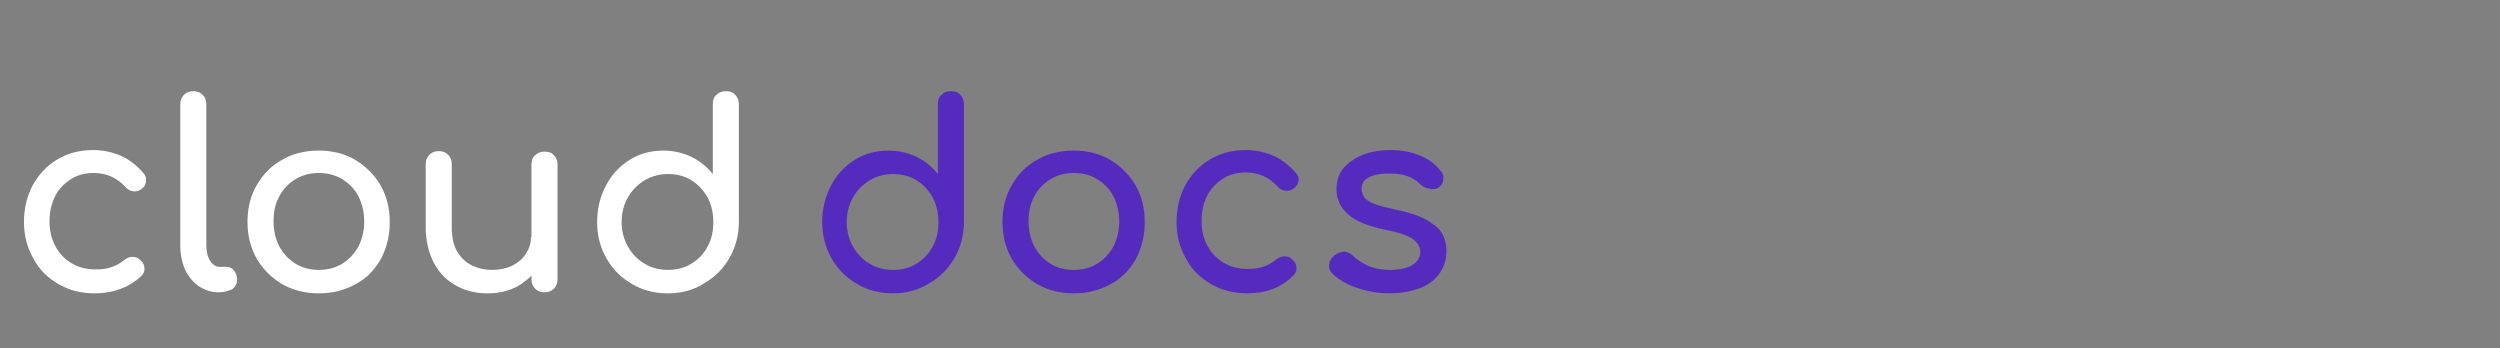 <svg version="1.1" id="Layer_2_00000109007426990671059580000017609737571494663810_" xmlns="http://www.w3.org/2000/svg" x="0" y="0" viewBox="0 0 479.8 66.8" xml:space="preserve"><rect x="0" y="0" width="479.8" height="66.8" fill="#808080" stroke="none"/><style>.st0{fill:#fff}.st1{fill:#552bbf}</style><g id="Layer_1-2"><path class="st0" d="M18.2 56.3c-2.6 0-5-.6-7-1.8-2.1-1.2-3.7-2.8-4.8-4.9-1.2-2.1-1.8-4.4-1.8-7 0-2.7.6-5 1.7-7.1 1.2-2.1 2.7-3.7 4.7-4.9 2-1.2 4.3-1.8 6.9-1.8 1.9 0 3.7.4 5.3 1.1s3.1 1.9 4.3 3.3c.5.5.6 1.1.5 1.6 0 .7-.4 1.2-1 1.6-.5.3-1 .4-1.5.3-.6-.1-1.1-.4-1.5-.9-1.6-1.7-3.6-2.6-6-2.6-1.7 0-3.2.4-4.4 1.2-1.3.8-2.3 1.9-3 3.2-.7 1.4-1.1 3-1.1 4.9 0 1.8.4 3.4 1.1 4.7.7 1.4 1.8 2.5 3.1 3.3s2.8 1.2 4.6 1.2c1.2 0 2.2-.1 3-.4.9-.3 1.7-.7 2.4-1.3.5-.4 1.1-.7 1.6-.7.6 0 1.1.1 1.5.5.6.5.9 1 .9 1.6.1.6-.1 1.1-.6 1.6-2.4 2.2-5.4 3.3-8.9 3.3zM42 56.1c-1.4 0-2.7-.4-3.9-1.2-1.1-.8-2-1.9-2.6-3.2-.6-1.4-.9-2.9-.9-4.7V20c0-.7.2-1.3.7-1.8s1.1-.7 1.8-.7 1.3.2 1.8.7.7 1.1.7 1.8v27c0 1.2.2 2.2.7 3s1.1 1.2 1.8 1.2h1.2c.7 0 1.2.2 1.6.7.4.5.6 1.1.6 1.8s-.3 1.3-.9 1.8c-.7.3-1.5.6-2.6.6zM61.2 56.3c-2.7 0-5-.6-7.1-1.8-2-1.2-3.6-2.8-4.8-4.8-1.2-2.1-1.8-4.4-1.8-7.1 0-2.7.6-5.1 1.8-7.1 1.2-2.1 2.8-3.7 4.8-4.8 2-1.2 4.4-1.8 7.1-1.8 2.6 0 5 .6 7 1.8 2 1.2 3.6 2.8 4.8 4.8 1.2 2.1 1.8 4.4 1.8 7.1 0 2.7-.6 5-1.7 7.1-1.2 2.1-2.7 3.7-4.8 4.8-2.1 1.2-4.5 1.8-7.1 1.8zm0-4.5c1.7 0 3.2-.4 4.5-1.2 1.3-.8 2.3-1.9 3.1-3.3.7-1.4 1.1-3 1.1-4.8s-.4-3.4-1.1-4.8c-.7-1.4-1.8-2.5-3.1-3.3-1.3-.8-2.8-1.2-4.5-1.2s-3.2.4-4.5 1.2-2.4 1.9-3.1 3.3c-.8 1.4-1.1 3-1.1 4.8s.4 3.4 1.1 4.8c.8 1.4 1.8 2.5 3.1 3.3 1.3.8 2.8 1.2 4.5 1.2zM93.6 56.3c-2.3 0-4.3-.5-6.1-1.5-1.8-1-3.2-2.4-4.2-4.3s-1.6-4.2-1.6-6.9V31.5c0-.7.2-1.3.7-1.8s1.1-.7 1.8-.7 1.3.2 1.8.7.7 1.1.7 1.8v12.1c0 1.8.3 3.4 1 4.6.7 1.2 1.6 2.1 2.8 2.7 1.2.6 2.5.9 4 .9 1.4 0 2.7-.3 3.8-.8 1.1-.6 2-1.3 2.6-2.3.7-1 1-2 1-3.2h3.1c0 2-.5 3.9-1.5 5.5s-2.4 2.9-4.1 3.9c-1.6.9-3.6 1.4-5.8 1.4zm10.9-.2c-.7 0-1.3-.2-1.8-.7s-.7-1.1-.7-1.8v-22c0-.8.2-1.4.7-1.8.5-.5 1.1-.7 1.8-.7.8 0 1.4.2 1.8.7.5.5.7 1.1.7 1.8v22c0 .7-.2 1.3-.7 1.8-.4.4-1 .7-1.8.7zM128.2 56.3c-2.6 0-4.9-.6-6.9-1.8-2.1-1.2-3.7-2.8-4.9-4.9-1.2-2.1-1.8-4.4-1.8-7s.6-4.9 1.7-7 2.6-3.7 4.5-4.9c1.9-1.2 4.1-1.8 6.5-1.8 1.9 0 3.7.4 5.4 1.2 1.6.8 3 1.9 4.1 3.3V20c0-.8.2-1.4.7-1.8.5-.5 1.1-.7 1.8-.7.8 0 1.4.2 1.8.7.5.5.7 1.1.7 1.8v22.5c0 2.6-.6 4.9-1.8 7s-2.8 3.7-4.9 4.9c-2 1.3-4.4 1.9-6.9 1.9zm0-4.5c1.7 0 3.2-.4 4.5-1.2s2.4-1.9 3.1-3.3c.8-1.4 1.1-3 1.1-4.7 0-1.8-.4-3.4-1.1-4.7-.8-1.4-1.8-2.5-3.1-3.3s-2.8-1.2-4.5-1.2c-1.6 0-3.1.4-4.5 1.2-1.3.8-2.4 1.9-3.2 3.3-.8 1.4-1.2 3-1.2 4.7s.4 3.3 1.2 4.7c.8 1.4 1.8 2.5 3.2 3.3 1.3.8 2.8 1.2 4.5 1.2z"/><path class="st1" d="M171.4 56.3c-2.6 0-4.9-.6-6.9-1.8-2.1-1.2-3.7-2.8-4.9-4.9-1.2-2.1-1.8-4.4-1.8-7s.6-4.9 1.7-7c1.1-2.1 2.6-3.7 4.5-4.9 1.9-1.2 4.1-1.8 6.5-1.8 1.9 0 3.7.4 5.4 1.2 1.6.8 3 1.9 4.1 3.3V20c0-.8.2-1.4.7-1.8.5-.5 1.1-.7 1.8-.7.8 0 1.4.2 1.8.7.5.5.7 1.1.7 1.8v22.5c0 2.6-.6 4.9-1.8 7s-2.8 3.7-4.9 4.9c-2.1 1.3-4.4 1.9-6.9 1.9zm0-4.5c1.7 0 3.2-.4 4.5-1.2s2.4-1.9 3.1-3.3c.8-1.4 1.1-3 1.1-4.7 0-1.8-.4-3.4-1.1-4.7-.8-1.4-1.8-2.5-3.1-3.3s-2.8-1.2-4.5-1.2c-1.6 0-3.1.4-4.5 1.2-1.3.8-2.4 1.9-3.2 3.3-.8 1.4-1.2 3-1.2 4.7s.4 3.3 1.2 4.7 1.8 2.5 3.2 3.3c1.3.8 2.8 1.2 4.5 1.2zM206.1 56.3c-2.7 0-5-.6-7.1-1.8-2-1.2-3.6-2.8-4.8-4.8-1.2-2.1-1.8-4.4-1.8-7.1 0-2.7.6-5.1 1.8-7.1 1.2-2.1 2.8-3.7 4.8-4.8 2-1.2 4.4-1.8 7.1-1.8 2.6 0 5 .6 7 1.8 2 1.2 3.6 2.8 4.8 4.8 1.2 2.1 1.8 4.4 1.8 7.1 0 2.7-.6 5-1.7 7.1-1.2 2.1-2.7 3.7-4.8 4.8-2.1 1.2-4.5 1.8-7.1 1.8zm0-4.5c1.7 0 3.2-.4 4.5-1.2s2.3-1.9 3.1-3.3c.7-1.4 1.1-3 1.1-4.8s-.4-3.4-1.1-4.8c-.7-1.4-1.8-2.5-3.1-3.3s-2.8-1.2-4.5-1.2-3.2.4-4.5 1.2-2.4 1.9-3.1 3.3c-.8 1.4-1.1 3-1.1 4.8s.4 3.4 1.1 4.8c.8 1.4 1.8 2.5 3.1 3.3 1.2.8 2.8 1.2 4.5 1.2zM239.4 56.3c-2.6 0-5-.6-7-1.8-2.1-1.2-3.7-2.8-4.8-4.9-1.2-2.1-1.8-4.4-1.8-7 0-2.7.6-5 1.7-7.1 1.2-2.1 2.7-3.7 4.7-4.9 2-1.2 4.3-1.8 6.9-1.8 1.9 0 3.7.4 5.3 1.1s3.1 1.9 4.3 3.3c.5.5.6 1.1.5 1.6-.1.6-.5 1.1-1.1 1.5-.5.3-1 .4-1.5.3-.6-.1-1.1-.4-1.5-.9-1.6-1.7-3.6-2.6-6-2.6-1.7 0-3.2.4-4.4 1.2-1.3.8-2.3 1.9-3 3.2-.7 1.4-1.1 3-1.1 4.9 0 1.8.4 3.4 1.1 4.7.7 1.4 1.8 2.5 3.1 3.3s2.8 1.2 4.6 1.2c1.2 0 2.2-.1 3-.4.9-.3 1.7-.7 2.4-1.3.5-.4 1.1-.7 1.6-.7.6 0 1.1.1 1.5.5.6.5.9 1 .9 1.6.1.6-.1 1.1-.6 1.6-2.3 2.3-5.2 3.4-8.8 3.4zM266.7 56.3c-2.3 0-4.4-.4-6.4-1.1-2-.7-3.5-1.6-4.6-2.7-.5-.5-.7-1.1-.6-1.8s.4-1.2 1-1.7c.7-.5 1.3-.7 2-.7.6.1 1.2.4 1.7.9.6.6 1.5 1.2 2.7 1.8 1.2.5 2.6.8 4.1.8 1.9 0 3.4-.3 4.4-.9 1-.6 1.5-1.4 1.6-2.4 0-1-.4-1.8-1.4-2.6-1-.7-2.7-1.3-5.3-1.8-3.3-.7-5.7-1.6-7.2-3-1.5-1.3-2.2-2.9-2.2-4.8 0-1.7.5-3.1 1.5-4.2s2.3-1.9 3.8-2.5c1.5-.5 3.2-.8 4.8-.8 2.2 0 4.1.3 5.8 1 1.7.7 3 1.6 4 2.9.5.5.7 1.1.6 1.7 0 .6-.3 1.1-.8 1.5s-1.2.5-1.9.3c-.7-.1-1.3-.4-1.8-.9-.8-.8-1.7-1.3-2.7-1.6s-2.1-.4-3.3-.4c-1.4 0-2.7.2-3.7.7s-1.5 1.2-1.5 2.2c0 .6.2 1.1.5 1.6s.9.9 1.9 1.3c.9.4 2.3.7 4 1.1 2.5.5 4.4 1.1 5.9 1.9 1.4.8 2.5 1.6 3.1 2.6s.9 2.2.9 3.5c0 1.5-.4 2.9-1.2 4.1-.8 1.2-2 2.2-3.6 2.9-1.9.7-3.8 1.1-6.1 1.1z"/></g></svg>